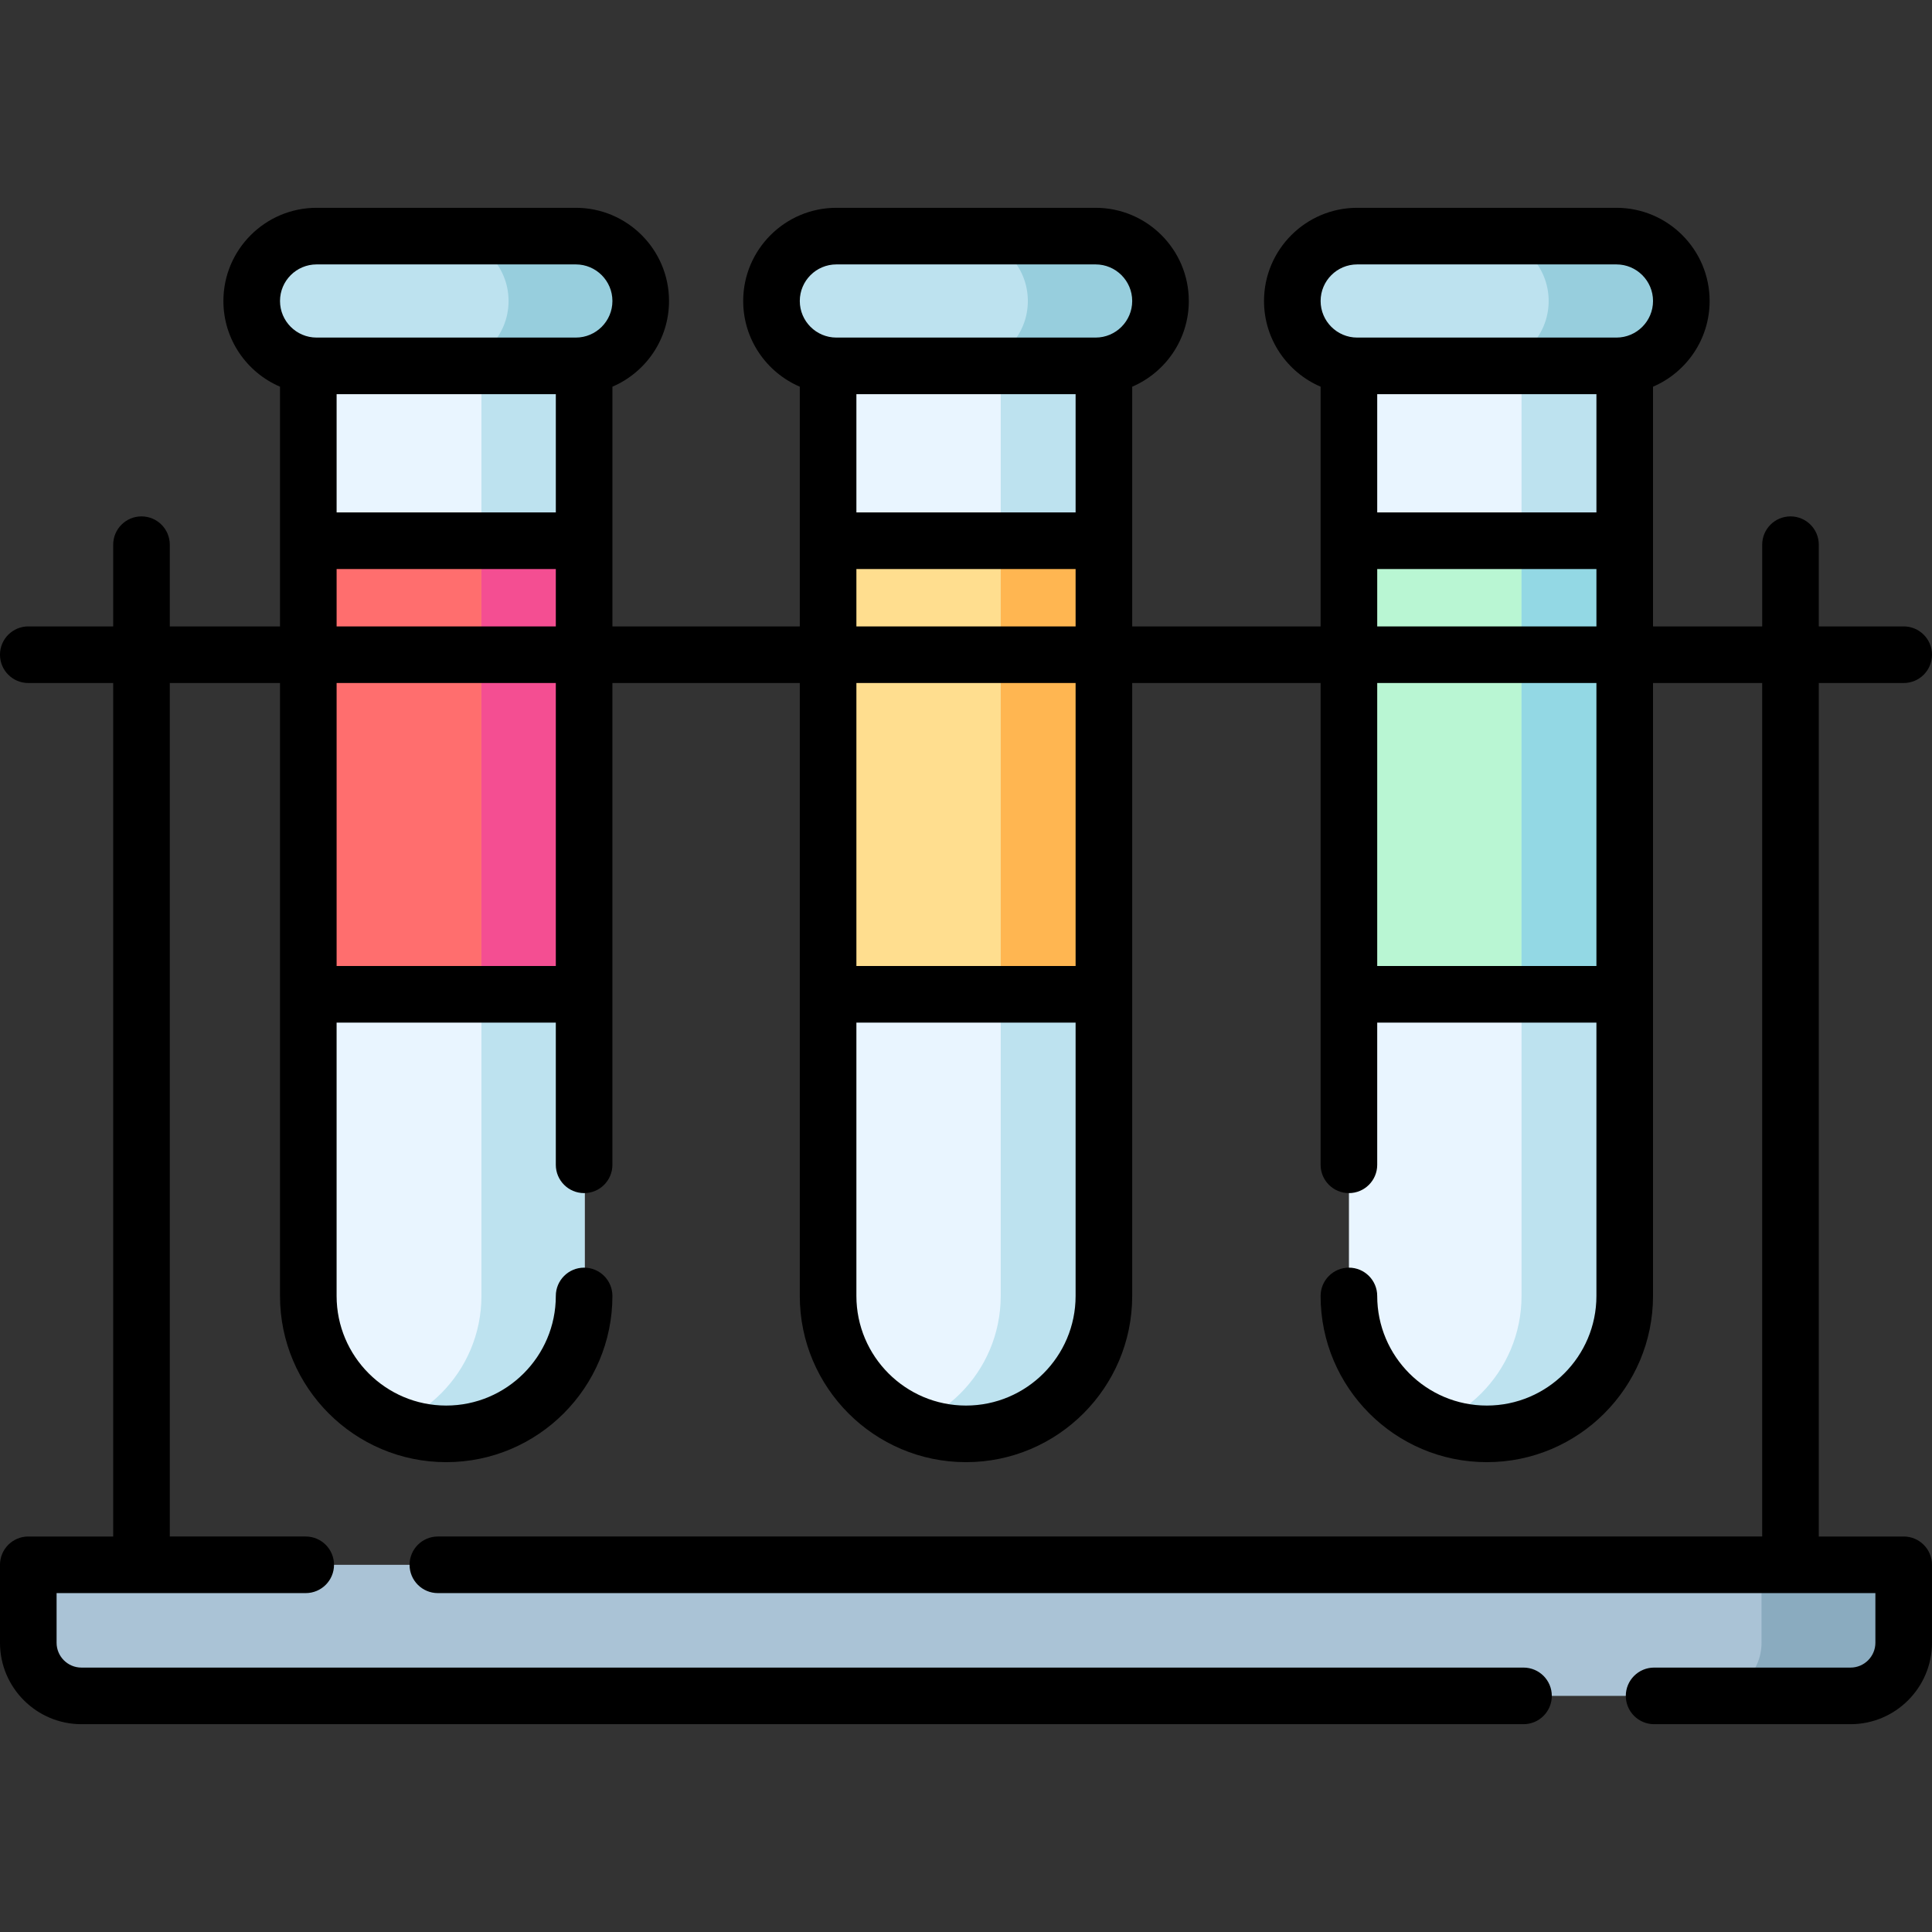 <svg id="Layer_1" enable-background="new 0 0 512 512" height="512" viewBox="0 0 512 512" width="512" xmlns="http://www.w3.org/2000/svg"><rect x="0" y="0" width="512" height="512" fill="#333333" stroke="none"/><g><path d="m504.505 414.69v20.65c0 7.78-6.31 14.09-14.09 14.09h-468.83c-7.78 0-14.08-6.31-14.08-14.09v-20.65z" fill="#aac3d6"/><path d="m504.505 414.69v20.65c0 7.78-6.31 14.09-14.09 14.09h-37.68c7.78 0 14.09-6.31 14.09-14.09v-20.65z" fill="#8aabbf"/><g><g><path d="m154.935 96.96v246.48c0 10.09-4.09 19.23-10.7 25.84-6.62 6.62-15.76 10.71-25.85 10.71-4.83 0-9.45-.94-13.67-2.65-13.41-5.41-22.87-18.55-22.87-33.9v-246.48z" fill="#e9f5ff"/></g><g><path d="m81.705 143.3h73.09v120.21h-73.09z" fill="#ff6e6e"/></g><path d="m154.935 96.96v246.48c0 10.09-4.09 19.23-10.7 25.84-6.62 6.62-15.76 10.71-25.85 10.71-4.83 0-9.45-.94-13.67-2.65 4.59-1.85 8.73-4.61 12.17-8.06 6.61-6.61 10.7-15.75 10.7-25.84v-246.48z" fill="#bde2ef"/><path d="m127.585 143.3h27.21v120.21h-27.21z" fill="#f44e92"/><g><path d="m169.935 79.77c0 9.49-7.7 17.19-17.19 17.19h-68.71c-9.49 0-17.19-7.7-17.19-17.19 0-9.5 7.7-17.2 17.19-17.2h68.71c9.49 0 17.19 7.7 17.19 17.2z" fill="#bde2ef"/></g><g><path d="m169.935 79.77c0 9.49-7.7 17.19-17.19 17.19h-35.16c9.5 0 17.19-7.7 17.19-17.19 0-9.5-7.69-17.2-17.19-17.2h35.16c9.49 0 17.19 7.7 17.19 17.2z" fill="#97cedd"/></g></g><g><g><path d="m292.55 96.96v246.48c0 10.09-4.09 19.23-10.7 25.84-6.62 6.62-15.76 10.71-25.85 10.71-4.83 0-9.45-.94-13.67-2.65-13.41-5.41-22.87-18.55-22.87-33.9v-246.48z" fill="#e9f5ff"/></g><g><path d="m219.32 143.3h73.09v120.21h-73.09z" fill="#ffde8f"/></g><path d="m292.55 96.96v246.48c0 10.09-4.09 19.23-10.7 25.84-6.62 6.62-15.76 10.71-25.85 10.71-4.83 0-9.45-.94-13.67-2.65 4.59-1.85 8.73-4.61 12.17-8.06 6.61-6.61 10.7-15.75 10.7-25.84v-246.48z" fill="#bde2ef"/><path d="m265.201 143.3h27.21v120.21h-27.21z" fill="#ffb651"/><g><path d="m307.55 79.77c0 9.49-7.7 17.19-17.19 17.19h-68.71c-9.49 0-17.19-7.7-17.19-17.19 0-9.5 7.7-17.2 17.19-17.2h68.71c9.491 0 17.19 7.7 17.19 17.2z" fill="#bde2ef"/></g><g><path d="m307.55 79.77c0 9.49-7.7 17.19-17.19 17.19h-35.16c9.5 0 17.19-7.7 17.19-17.19 0-9.5-7.69-17.2-17.19-17.2h35.16c9.491 0 17.19 7.7 17.19 17.2z" fill="#97cedd"/></g></g><g><g><path d="m430.573 96.961v246.48c0 10.09-4.09 19.23-10.7 25.84-6.62 6.62-15.76 10.71-25.85 10.71-4.83 0-9.45-.94-13.67-2.65-13.41-5.41-22.87-18.55-22.87-33.9v-246.48z" fill="#e9f5ff"/></g><g><path d="m357.343 143.301h73.09v120.21h-73.09z" fill="#b9f6d3"/></g><path d="m430.573 96.961v246.48c0 10.09-4.09 19.23-10.7 25.84-6.62 6.62-15.76 10.71-25.85 10.71-4.83 0-9.45-.94-13.67-2.65 4.59-1.85 8.73-4.61 12.17-8.06 6.61-6.61 10.7-15.75 10.7-25.84v-246.48z" fill="#bde2ef"/><path d="m403.223 143.301h27.21v120.21h-27.21z" fill="#93d8e4"/><g><path d="m445.573 79.771c0 9.49-7.7 17.19-17.19 17.19h-68.71c-9.49 0-17.19-7.7-17.19-17.19 0-9.5 7.7-17.2 17.19-17.2h68.71c9.49 0 17.19 7.7 17.19 17.2z" fill="#bde2ef"/></g><g><path d="m445.573 79.771c0 9.49-7.7 17.19-17.19 17.19h-35.16c9.5 0 17.19-7.7 17.19-17.19 0-9.5-7.69-17.2-17.19-17.2h35.16c9.49 0 17.19 7.7 17.19 17.2z" fill="#97cedd"/></g></g></g><g><path d="m504.5 407.19h-22.5v-226.185h22.5c4.143 0 7.5-3.358 7.5-7.5s-3.357-7.5-7.5-7.5h-22.5v-21.657c0-4.142-3.357-7.5-7.5-7.5s-7.5 3.358-7.5 7.5v21.657h-28.931v-63.529c8.811-3.775 15-12.534 15-22.711 0-13.616-11.078-24.694-24.694-24.694h-68.703c-13.616 0-24.694 11.078-24.694 24.694 0 10.177 6.189 18.936 15 22.711v63.529h-49.931v-63.529c8.811-3.775 15-12.534 15-22.711 0-13.616-11.078-24.694-24.694-24.694h-68.703c-13.616 0-24.694 11.078-24.694 24.694 0 10.177 6.189 18.936 15 22.711v63.529h-49.657v-63.529c8.811-3.775 15-12.534 15-22.711 0-13.616-11.078-24.694-24.694-24.694h-68.705c-13.616 0-24.694 11.078-24.694 24.694 0 10.177 6.189 18.936 15 22.711v63.529h-29.206v-21.657c0-4.142-3.357-7.5-7.5-7.5s-7.5 3.358-7.5 7.5v21.657h-22.5c-4.143 0-7.5 3.358-7.5 7.5s3.357 7.5 7.5 7.5h22.5v226.185h-22.5c-4.143 0-7.5 3.358-7.5 7.5v20.65c0 11.904 9.685 21.588 21.589 21.588h382.16c4.143 0 7.5-3.358 7.5-7.5s-3.357-7.5-7.5-7.5h-382.16c-3.633 0-6.589-2.956-6.589-6.588v-13.15h66.021c4.143 0 7.5-3.358 7.5-7.5s-3.357-7.5-7.5-7.5h-36.021v-226.185h29.206v162.436c0 24.287 19.759 44.046 44.046 44.046s44.046-19.759 44.046-44.046c0-4.142-3.357-7.5-7.5-7.5s-7.5 3.358-7.5 7.5c0 16.016-13.03 29.046-29.046 29.046s-29.046-13.03-29.046-29.046v-72.436h58.092v37.681c0 4.142 3.357 7.5 7.5 7.5s7.5-3.358 7.5-7.5v-127.681h49.657v162.436c0 24.287 19.759 44.046 44.046 44.046s44.046-19.759 44.046-44.046v-162.436h49.931v127.681c0 4.142 3.357 7.5 7.5 7.5s7.5-3.358 7.5-7.5v-37.681h58.092v72.436c0 16.016-13.03 29.046-29.046 29.046s-29.046-13.03-29.046-29.046c0-4.142-3.357-7.5-7.5-7.5s-7.5 3.358-7.5 7.5c0 24.287 19.759 44.046 44.046 44.046s44.046-19.759 44.046-44.046v-162.436h28.93v226.185h-350.959c-4.143 0-7.5 3.358-7.5 7.5s3.357 7.5 7.5 7.5h380.959v13.15c0 3.633-2.955 6.588-6.588 6.588h-52.055c-4.143 0-7.5 3.358-7.5 7.5s3.357 7.5 7.5 7.5h52.055c11.903 0 21.588-9.685 21.588-21.588v-20.65c0-4.142-3.357-7.5-7.5-7.5zm-357.202-271.389h-58.092v-31.341h58.092zm-63.398-65.73h68.703c5.346 0 9.694 4.349 9.694 9.694 0 5.346-4.349 9.694-9.694 9.694h-68.703c-5.346 0-9.694-4.349-9.694-9.694s4.349-9.694 9.694-9.694zm5.306 80.73h58.092v15.205h-58.092zm58.092 105.204h-58.092v-75h58.092zm137.749-120.204h-58.092v-31.341h58.092zm-63.398-65.73h68.703c5.346 0 9.694 4.349 9.694 9.694 0 5.346-4.349 9.694-9.694 9.694h-68.703c-5.346 0-9.694-4.349-9.694-9.694s4.349-9.694 9.694-9.694zm5.306 80.73h58.092v15.205h-58.092zm29.046 221.686c-16.016 0-29.046-13.03-29.046-29.046v-72.436h58.092v72.436c0 16.016-13.03 29.046-29.046 29.046zm29.046-116.482h-58.092v-75h58.092zm138.022-120.204h-58.092v-31.341h58.092zm-63.397-65.73h68.703c5.346 0 9.694 4.349 9.694 9.694 0 5.346-4.349 9.694-9.694 9.694h-68.703c-5.346 0-9.694-4.349-9.694-9.694s4.348-9.694 9.694-9.694zm5.306 80.73h58.092v15.205h-58.092zm58.091 105.204h-58.092v-75h58.092z"/></g></svg>